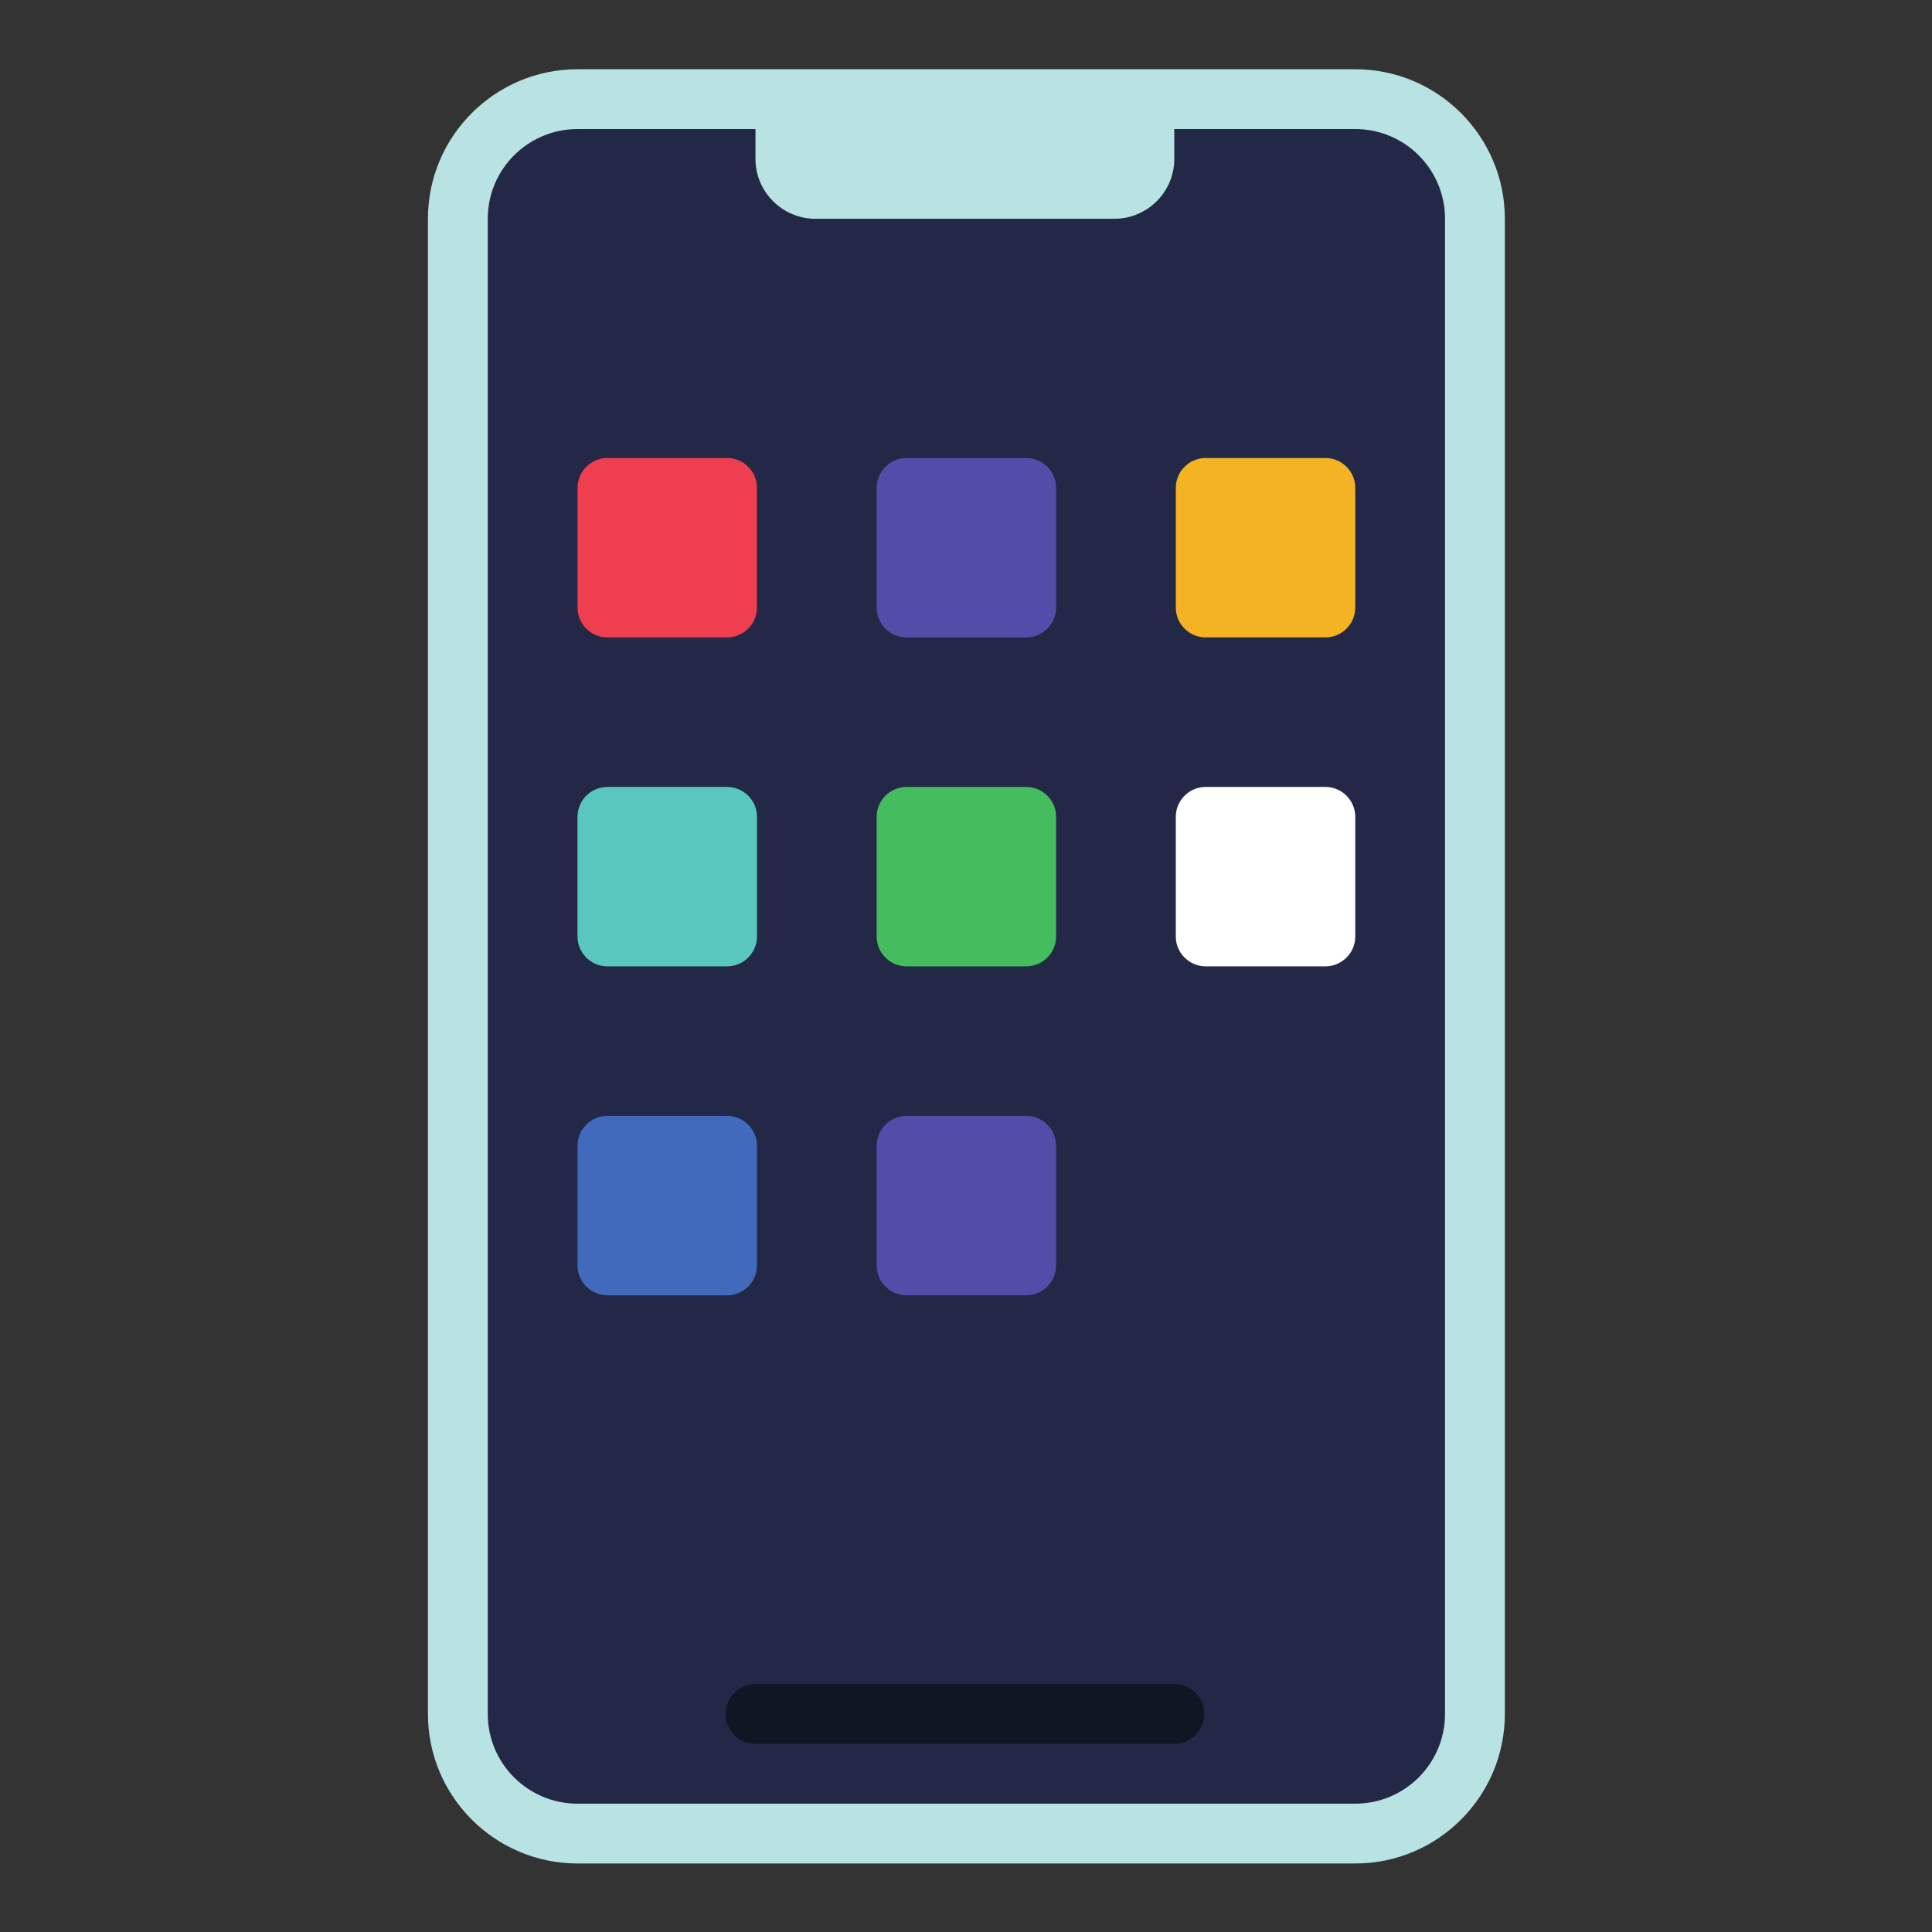 <svg xmlns="http://www.w3.org/2000/svg" xmlns:xlink="http://www.w3.org/1999/xlink" width="1080" zoomAndPan="magnify" viewBox="0 0 810 810" height="1080" preserveAspectRatio="xMidYMid meet" version="1.0"><rect x="0" y="0" width="810" height="810" fill="#333333" stroke="none"/><defs><clipPath id="7e12a03407"><path d="M 179.414 29.023 L 630.914 29.023 L 630.914 781.273 L 179.414 781.273 Z M 179.414 29.023 " clip-rule="nonzero"/></clipPath></defs><path fill="#232846" d="M 567.57 768.73 L 241.484 768.73 C 213.805 768.73 191.32 746.254 191.32 718.582 L 191.32 91.719 C 191.32 63.996 213.805 41.566 241.484 41.566 L 567.57 41.566 C 595.297 41.566 617.734 63.996 617.734 91.719 L 617.734 718.582 C 617.734 746.254 595.297 768.73 567.57 768.73 " fill-opacity="1" fill-rule="nonzero"/><path fill="#b9e2e2" d="M 492.32 41.566 L 492.32 66.641 C 492.32 80.453 481.051 91.719 467.234 91.719 L 341.82 91.719 C 328.055 91.719 316.734 80.453 316.734 66.641 L 316.734 41.566 L 492.32 41.566 " fill-opacity="1" fill-rule="nonzero"/><path fill="#f03e51" d="M 304.832 267.238 L 254.664 267.238 C 247.758 267.238 242.121 261.605 242.121 254.703 L 242.121 204.551 C 242.121 197.648 247.758 192.016 254.664 192.016 L 304.832 192.016 C 311.738 192.016 317.371 197.648 317.371 204.551 L 317.371 254.703 C 317.371 261.605 311.738 267.238 304.832 267.238 " fill-opacity="1" fill-rule="nonzero"/><path fill="#524da9" d="M 430.246 267.238 L 380.082 267.238 C 373.172 267.238 367.539 261.605 367.539 254.703 L 367.539 204.551 C 367.539 197.648 373.172 192.016 380.082 192.016 L 430.246 192.016 C 437.156 192.016 442.789 197.648 442.789 204.551 L 442.789 254.703 C 442.789 261.605 437.156 267.238 430.246 267.238 " fill-opacity="1" fill-rule="nonzero"/><path fill="#f4b323" d="M 555.664 267.238 L 505.496 267.238 C 498.59 267.238 492.957 261.605 492.957 254.703 L 492.957 204.551 C 492.957 197.648 498.59 192.016 505.496 192.016 L 555.664 192.016 C 562.574 192.016 568.207 197.648 568.207 204.551 L 568.207 254.703 C 568.207 261.605 562.574 267.238 555.664 267.238 " fill-opacity="1" fill-rule="nonzero"/><path fill="#5ac7be" d="M 304.832 405.148 L 254.664 405.148 C 247.758 405.148 242.121 399.516 242.121 392.613 L 242.121 342.465 C 242.121 335.559 247.758 329.926 254.664 329.926 L 304.832 329.926 C 311.738 329.926 317.371 335.559 317.371 342.465 L 317.371 392.613 C 317.371 399.516 311.738 405.148 304.832 405.148 " fill-opacity="1" fill-rule="nonzero"/><path fill="#45bc5d" d="M 430.246 405.148 L 380.082 405.148 C 373.172 405.148 367.539 399.516 367.539 392.613 L 367.539 342.465 C 367.539 335.559 373.172 329.926 380.082 329.926 L 430.246 329.926 C 437.156 329.926 442.789 335.559 442.789 342.465 L 442.789 392.613 C 442.789 399.516 437.156 405.148 430.246 405.148 " fill-opacity="1" fill-rule="nonzero"/><path fill="#ffffff" d="M 555.664 405.148 L 505.496 405.148 C 498.59 405.148 492.957 399.516 492.957 392.613 L 492.957 342.465 C 492.957 335.559 498.59 329.926 505.496 329.926 L 555.664 329.926 C 562.574 329.926 568.207 335.559 568.207 342.465 L 568.207 392.613 C 568.207 399.516 562.574 405.148 555.664 405.148 " fill-opacity="1" fill-rule="nonzero"/><path fill="#426abc" d="M 304.832 543.059 L 254.664 543.059 C 247.758 543.059 242.121 537.43 242.121 530.523 L 242.121 480.375 C 242.121 473.469 247.758 467.836 254.664 467.836 L 304.832 467.836 C 311.738 467.836 317.371 473.469 317.371 480.375 L 317.371 530.523 C 317.371 537.43 311.738 543.059 304.832 543.059 " fill-opacity="1" fill-rule="nonzero"/><path fill="#524da9" d="M 430.246 543.059 L 380.082 543.059 C 373.172 543.059 367.539 537.43 367.539 530.523 L 367.539 480.375 C 367.539 473.469 373.172 467.836 380.082 467.836 L 430.246 467.836 C 437.156 467.836 442.789 473.469 442.789 480.375 L 442.789 530.523 C 442.789 537.43 437.156 543.059 430.246 543.059 " fill-opacity="1" fill-rule="nonzero"/><path fill="#111625" d="M 492.32 731.121 L 316.734 731.121 C 309.828 731.121 304.195 725.488 304.195 718.582 C 304.195 711.676 309.828 706.043 316.734 706.043 L 492.32 706.043 C 499.277 706.043 504.859 711.676 504.859 718.582 C 504.859 725.488 499.277 731.121 492.32 731.121 " fill-opacity="1" fill-rule="nonzero"/><g clip-path="url(#7e12a03407)"><path fill="#b9e2e2" d="M 242.121 54.105 C 221.352 54.105 204.496 70.953 204.496 91.719 L 204.496 718.582 C 204.496 739.348 221.352 756.195 242.121 756.195 L 568.207 756.195 C 588.977 756.195 605.832 739.348 605.832 718.582 L 605.832 91.719 C 605.832 70.953 588.977 54.105 568.207 54.105 Z M 568.207 781.27 L 242.121 781.27 C 207.535 781.27 179.414 753.156 179.414 718.582 L 179.414 91.719 C 179.414 57.141 207.535 29.031 242.121 29.031 L 568.207 29.031 C 602.793 29.031 630.914 57.141 630.914 91.719 L 630.914 718.582 C 630.914 753.156 602.793 781.27 568.207 781.27 " fill-opacity="1" fill-rule="nonzero"/></g></svg>